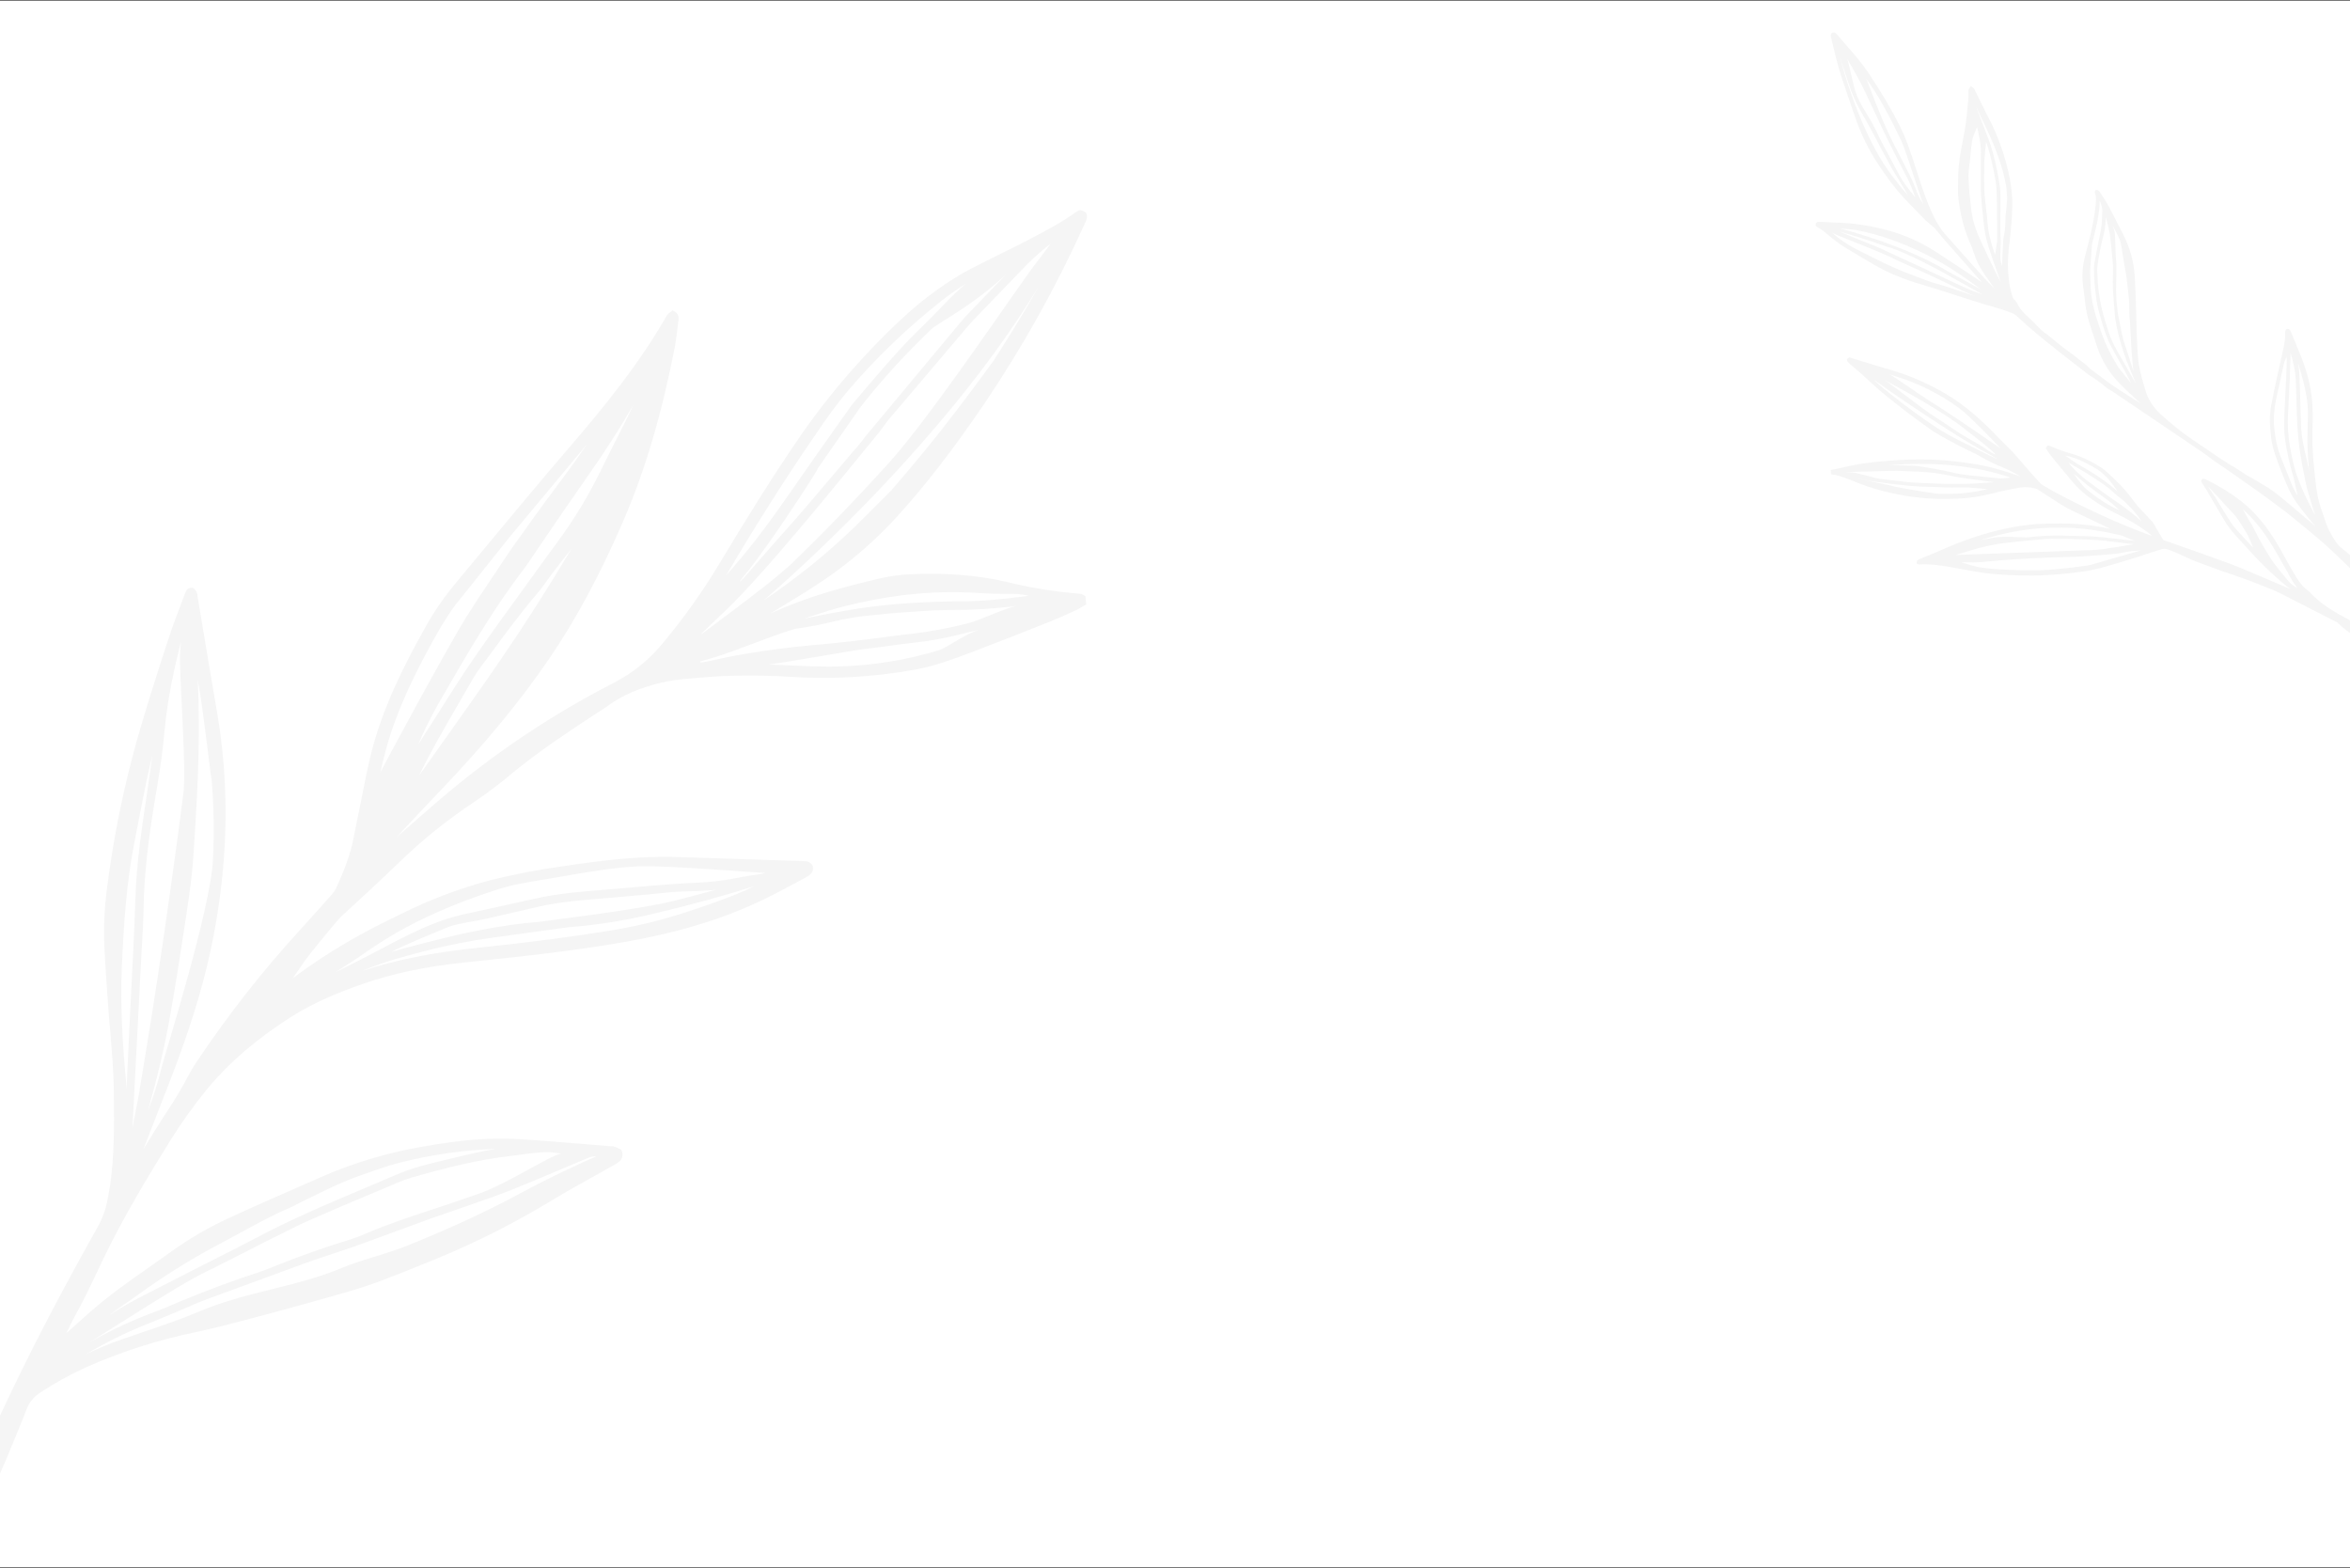 <svg width="1920" height="1281" viewBox="0 0 1920 1281" fill="none" xmlns="http://www.w3.org/2000/svg">
<rect x="0" y="0" width="1920" height="1281" fill="#333333" stroke="none"/>
<g clip-path="url(#clip0_196_2)">
<rect width="1920" height="1280" transform="translate(0 0.5)" fill="white"/>
<g clip-path="url(#clip1_196_2)">
<path d="M483.98 730.124L480.883 728.27C481.223 728.795 481.678 729.236 482.215 729.558C482.752 729.879 483.356 730.073 483.98 730.124Z" fill="white"/>
<path d="M491.601 734.685C491.026 733.901 490.294 733.247 489.451 732.765C488.607 732.283 487.672 731.983 486.706 731.885C487.964 733.357 489.694 734.347 491.601 734.685V734.685Z" fill="white"/>
<path d="M490.247 737.095C489.357 735 487.744 734.648 486.298 734.073C486.703 734.829 487.265 735.49 487.946 736.011C488.627 736.532 489.412 736.902 490.247 737.095V737.095Z" fill="white"/>
<path d="M169.705 784.653C170.725 785.265 171.763 785.858 172.802 786.507C172.461 785.983 172.005 785.543 171.468 785.221C170.932 784.9 170.329 784.706 169.705 784.653V784.653Z" fill="white"/>
<path d="M163.438 777.7C163.817 778.47 164.369 779.142 165.051 779.663C165.733 780.184 166.526 780.54 167.369 780.704C166.964 779.954 166.404 779.298 165.726 778.78C165.048 778.262 164.268 777.894 163.438 777.7V777.7Z" fill="white"/>
<path d="M162.084 780.111C162.661 780.892 163.394 781.544 164.237 782.026C165.079 782.508 166.013 782.809 166.979 782.911C165.721 781.439 163.991 780.449 162.084 780.111V780.111Z" fill="white"/>
<path d="M-57.161 1331.39C-38.266 1294.46 -22.468 1259.66 -8.951 1224.99C-6.206 1218 -3.11 1210.99 -0.124 1204.22C1.73 1199.96 3.584 1195.67 5.438 1191.35C8.628 1183.82 11.706 1176.24 14.802 1168.66L17.398 1162.28C18.715 1159.02 20.05 1155.75 21.236 1152.43C23.425 1146.23 27.655 1140.95 33.233 1137.45C44.827 1129.86 56.976 1123.16 69.576 1117.39C98.608 1104.43 128.969 1094.67 160.119 1088.3C177.308 1084.59 194.552 1080.03 211.222 1075.56L221.105 1072.91C241.353 1067.52 261.898 1061.79 283.834 1055.45C293.865 1052.54 303.711 1049.27 313.056 1045.71C325.202 1041.11 337.403 1036.16 349.214 1031.36L357.577 1027.97C390.636 1014.28 422.571 998.029 453.089 979.353C463.528 973.068 474.394 967.042 484.889 961.202C489.895 958.421 494.883 955.627 499.852 952.821L500.984 952.191C502.466 951.436 503.88 950.555 505.211 949.558C506.741 948.581 507.86 947.077 508.355 945.331C508.851 943.585 508.689 941.718 507.9 940.083L507.622 939.342L505.971 938.526C504.88 937.949 503.76 937.429 502.615 936.968C501.671 936.649 500.682 936.48 499.686 936.468H499.092L476.563 934.614C459.263 933.186 441.333 931.703 423.755 930.646C400.354 929.237 375.674 931.221 343.707 937.08C316.284 941.864 289.522 949.868 263.975 960.924L245.191 969.174C226.185 977.499 206.53 986.102 187.376 994.946C170.692 1002.59 154.788 1011.84 139.889 1022.55C133.993 1026.8 128.041 1030.97 122.107 1035.13C105.827 1046.53 89.009 1058.3 73.767 1071.73C70.689 1074.43 67.648 1077.16 64.607 1079.88C61.158 1082.98 57.728 1086.06 54.242 1089.15C56.801 1083.81 59.434 1078.31 62.345 1073.1C68.557 1061.97 74.082 1050.29 79.404 1039L83.947 1029.43C100.635 994.557 121.032 960.942 138.61 932.648C148.003 917.453 158.41 902.908 169.761 889.114C187.376 867.847 209.609 848.805 237.682 830.895C257.633 818.157 279.439 809.776 296.201 803.899C320.733 795.314 348.268 789.53 380.402 786.211C425.497 781.575 466.161 777.163 507.362 770.098C554.182 762.07 591.73 750.612 625.551 734.054C635.268 729.308 644.928 724.079 654.255 719.036L658.279 716.867C660.93 715.421 665.38 713.01 664.027 707.596L663.767 706.985C661.653 703.647 658.483 703.554 655.961 703.48L552.828 700.161C520.972 699.123 489.061 703.388 461.655 707.448C441.328 710.203 421.162 714.04 401.244 718.943C376.014 725.582 351.533 734.796 328.187 746.44L320.177 750.371C314.188 753.282 308.013 756.285 302.042 759.53C280.086 771.079 259.075 784.34 239.202 799.189C242.558 794.313 245.896 789.437 249.326 784.598L250.179 783.374C251.347 781.65 274.711 752.503 279.18 748.405C295.497 733.443 310.182 719.908 324.571 706.02C344.101 686.909 365.41 669.705 388.209 654.643C398.797 647.486 408.986 639.755 418.729 631.485C439.441 614.52 461.525 599.724 486.15 583.519L489.71 581.257C492.083 579.755 494.549 578.198 496.867 576.492C508.197 568.149 522.029 562.16 540.405 557.636C548.345 555.921 556.403 554.799 564.51 554.28C577.23 553.167 588.708 552.222 600.167 552.055C618.19 551.795 631.948 552.055 644.835 552.908C679.363 555.21 714.043 553.217 748.079 546.975C763.507 544.138 778.062 538.854 794.12 532.754C815.944 524.466 837.769 515.826 858.24 507.705C864.618 505.164 870.941 502.272 877.06 499.454L878.914 498.619C880.661 497.775 882.363 496.841 884.014 495.82C884.755 495.356 885.516 494.911 886.276 494.466L887.444 493.799L886.776 486.994L885.794 486.475C885.513 486.337 885.24 486.182 884.978 486.012C884.293 485.504 883.488 485.185 882.641 485.084C862.362 483.544 842.247 480.307 822.508 475.406C797.495 469.566 770.071 467.619 738.66 469.454C729.892 470.245 721.207 471.784 712.701 474.052C701.761 476.63 690.246 479.615 676.45 483.657C660.431 488.44 644.747 494.281 629.501 501.141L638.976 495.375C653.439 486.623 668.403 477.575 682.476 467.285C700.708 453.971 717.56 438.865 732.782 422.193C756.015 396.699 778.73 367.311 804.281 329.747C835.611 283.316 862.954 234.316 886.016 183.272L886.461 182.364C887.196 180.953 887.739 179.45 888.074 177.895C888.19 176.64 888.032 175.375 887.611 174.187C886.213 173.01 884.592 172.127 882.845 171.591C881.639 171.844 880.489 172.315 879.452 172.982C867.808 181.511 854.791 188.315 842.2 194.916L841.088 195.509C834.172 199.218 827.07 202.629 820.191 206.022C815.333 208.414 810.493 210.806 805.672 213.253L801.648 215.293C795.492 218.389 789.114 221.597 783.106 225.249C768.719 233.981 755.153 243.997 742.572 255.175C729.113 267.201 716.301 279.932 704.19 293.314C686.573 312.462 670.256 332.767 655.349 354.091C630.799 389.616 608.066 426.717 589.06 458.33C574.849 482.244 558.727 504.969 540.85 526.283C530.015 539.327 516.657 550.048 501.577 557.803C450.151 584.193 402.016 616.554 358.17 654.216C347.768 663.172 337.458 672.22 327.149 681.249L323.551 684.401C335.363 671.738 347.453 658.778 359.542 646.17C395.811 608.253 424.978 572.932 448.694 538.168C470.648 505.999 490.489 469.102 509.346 425.326C526.961 384.536 540.238 339.778 551.141 284.636C552.142 279.538 552.772 274.309 553.366 269.247C553.644 266.93 553.922 264.612 554.237 262.313C554.552 260.014 555.035 256.398 550.659 254.173L549.435 253.543L548.396 254.433C548.137 254.655 547.822 254.859 547.525 255.082C546.475 255.724 545.582 256.591 544.91 257.622C522.289 297.226 493.511 332.547 465.753 364.79C441.648 392.879 417.543 421.841 394.346 449.838C386.299 459.529 378.264 469.219 370.241 478.91C361.017 490.234 352.89 502.409 345.969 515.269C329.949 544.045 312.296 578.587 302.951 616.708C300.522 626.535 298.519 636.621 296.591 646.374C295.8 650.416 294.99 654.451 294.162 658.481L293.735 660.539C292.104 668.4 290.472 676.28 288.988 684.179C286.244 698.901 280.385 712.806 275.1 724.673C273.794 727.394 272.074 729.896 270.001 732.089C261.156 742.083 252.015 752.095 244.042 760.939C214.232 793.637 186.876 828.49 162.196 865.214C159.165 869.582 156.397 874.127 153.907 878.824C148.363 889.296 142.273 899.471 135.662 909.305L132.75 913.829C128.3 920.726 123.943 927.809 119.771 934.669L117.119 938.971L137.942 885.48C154.093 843.966 164.866 809.665 171.838 777.515C186.356 710.507 188.192 644.519 177.252 581.35C173.618 560.337 170.064 539.323 166.59 518.31C164.934 508.422 163.271 498.496 161.602 488.533L161.435 487.346C161.445 486.024 161.139 484.718 160.542 483.538C159.946 482.358 159.076 481.337 158.005 480.56L157.597 480.301H157.134C152.943 479.8 151.775 483.156 151.219 484.751L151.015 485.27C149.68 488.885 148.326 492.464 146.954 496.042C143.746 504.46 140.427 513.156 137.683 521.87L135.828 527.34C127.744 552.407 119.381 578.328 112.057 604.081C101.043 643.327 92.894 683.32 87.674 723.746C85.348 740.424 84.554 757.28 85.3 774.103C85.894 786.563 86.784 799.189 87.637 811.427L88.212 819.659C88.731 827.372 89.38 835.066 90.066 842.761C91.456 859.114 92.884 876.024 93.032 892.618V896.234C93.237 919.966 93.459 944.44 89.936 968.414C89.361 972.363 88.564 976.368 87.804 980.243L87.563 981.56C86.09 988.94 83.435 996.033 79.701 1002.57C51.887 1052.16 29.877 1094.09 10.463 1134.49C-6.874 1170.51 -20.503 1200.66 -32.425 1229.32C-44.96 1259.45 -58.162 1289.92 -70.938 1319.38L-75.759 1330.5L-62.167 1341.74L-57.161 1331.39ZM601.409 730.661C586.965 736.428 572.094 741.452 560.746 745.179C540.946 751.653 520.682 756.612 500.131 760.012C468.256 765.259 434.027 769.728 389.136 774.474C353.331 778.182 323.162 784.301 295.997 793.201C305.537 789.162 315.322 785.731 325.294 782.929C339.09 778.961 351.569 775.716 363.455 773.046H363.696L374.914 770.673C383.369 768.986 391.101 767.651 398.555 766.613C405.101 765.704 462.842 757.657 464.381 757.546C488.09 755.713 511.612 751.955 534.712 746.31C564.547 739.246 591.174 731.978 615.965 724.061C611.255 726.416 606.397 728.696 601.409 730.661ZM319.769 777.719C322.198 776.402 324.645 775.142 327.186 774.011C337.588 769.171 348.398 764.74 358.838 760.401L364.233 758.176C367.573 756.799 371.03 755.726 374.562 754.969C378.159 754.19 381.775 753.541 385.39 752.892C389.303 752.188 393.345 751.446 397.295 750.575C405.249 748.721 413.167 746.978 421.084 745.124C427.723 743.585 434.361 742.027 440.999 740.525C457.687 736.817 474.857 735.427 491.545 734.073L497.108 733.628C505.471 732.961 513.796 732.182 522.159 731.403L535.139 730.217C537.401 730.013 539.644 729.772 541.888 729.531C546.969 728.993 552.198 728.437 557.334 728.344C566.234 728.158 575.487 727.843 584.925 726.935C573.799 729.957 562.544 732.998 551.345 735.797C520.305 743.585 445.468 752.243 441.351 753.022C432.414 753.745 424.459 754.635 417.042 755.711C398.593 758.374 380.292 761.982 362.212 766.52C361.378 766.668 332.062 774.029 319.769 777.719ZM285.132 787.156L287.116 785.933C301.82 776.847 331.135 750.908 406.677 726.601C421.641 721.762 437.995 719.741 455.629 716.681L460.302 715.866C480.439 712.343 501.262 708.69 522.011 707.763C543.501 706.799 622.659 713.326 625.514 713.177C624.137 713.561 622.738 713.858 621.324 714.067C614.426 715.087 607.027 716.218 599.851 717.664C589.452 719.659 578.913 720.836 568.329 721.187C556.592 721.706 544.706 722.633 533.229 723.542C526.646 724.061 520.064 724.654 513.5 725.247C506.936 725.841 500.835 726.378 494.494 726.879L493.288 726.972C475.043 728.418 456.204 729.92 437.884 734.017C426.758 736.483 415.781 738.894 404.73 741.323L378.047 747.182C361.563 750.89 346.655 757.49 334.25 763.498C326.388 767.317 318.564 771.452 310.98 775.457C305.899 778.127 300.818 780.815 295.719 783.429C288.513 787.138 281.293 790.766 274.062 794.313C277.733 791.853 281.423 789.468 285.132 787.156ZM690.375 495.189C756.257 478.688 796.809 484.862 811.439 485.047C817.205 485.047 822.972 485.177 828.739 485.196C832.677 485.314 836.592 485.842 840.42 486.772C820.024 489.442 802.353 491.351 783.922 491.277C770.312 491.277 756.461 491.926 743.518 492.705C733.635 493.298 723.121 494.299 711.421 495.764C700.833 497.081 690.45 498.916 682.606 500.362C673.965 501.938 665.232 503.718 656.647 505.461L657.574 505.164L662.729 503.496C671.796 500.529 681.086 497.47 690.375 495.189ZM812.069 294.278C794.695 318.122 781.122 336.125 768.049 352.664C759.223 363.788 750.045 375.061 740.792 385.927L735.229 392.379L728.332 400.537L727.979 400.852C724.086 404.709 720.21 408.59 716.353 412.496C710.401 418.485 704.449 424.474 698.386 430.37C675.408 452.576 650.493 472.687 623.938 490.461C623.938 490.461 766.529 370.315 848.56 234.093C836.823 255.1 824.233 275.218 812.069 294.222V294.278ZM665.121 356.817L666.752 354.425C674.676 342.395 683.237 330.797 692.397 319.679C715.591 292.466 741.43 267.623 769.533 245.515C775.817 240.616 782.353 236.048 789.114 231.831C783.871 236.205 778.876 240.866 774.15 245.793C764.749 255.601 756.164 264.334 747.875 272.251C731.855 287.751 696.142 330.544 695.79 331.026L686.519 344.116C680.189 353.053 673.867 361.984 667.55 370.908C662.951 377.416 658.408 383.887 653.865 390.525C642.184 407.36 630.113 424.77 617.393 441.161C609.735 451.006 601.576 460.647 593.288 470.048C617.374 429.202 640.886 392.138 665.121 356.761V356.817ZM608.418 469.918C631.874 441.123 673.316 375.951 667.624 383.442C678.972 367.2 690.283 350.946 701.557 334.679C701.686 334.495 701.792 334.296 701.872 334.086C715.878 316.058 730.955 298.889 747.022 282.671C751.398 278.221 755.886 273.846 760.354 269.47C766.622 263.351 793.731 250.651 821.841 224.304C814.548 231.844 807.267 239.409 799.998 246.998L790.374 257.01C788.52 258.957 786.833 260.811 785.275 262.665C758.995 294.148 732.739 325.668 706.507 357.225C705.895 357.948 704.078 360.544 704.078 360.544C702.465 362.509 700.87 364.456 699.109 366.495C698.879 366.704 698.662 366.927 698.46 367.163C687.705 379.759 676.994 392.385 666.326 405.042C655.658 417.7 644.792 430.135 633.728 442.347C624.952 452.359 616.194 462.378 607.454 472.402C606.786 473.07 600.575 479.466 608.418 469.807V469.918ZM572.984 517.828C576.692 514.268 580.252 510.69 583.961 507.185L592.175 499.398C626.497 466.896 693.398 383.368 714.555 357.688L718.931 352.367C719.339 351.867 724.048 345.136 726.348 342.448C747.684 317.182 769.088 291.954 790.56 266.763C793.397 263.425 796.531 260.199 799.534 257.066L801.685 254.841C806.21 250.119 810.759 245.397 815.333 240.676C821.303 234.495 827.274 228.315 833.244 222.134C840.996 213.774 849.41 206.054 858.406 199.051C853.993 205.021 849.896 210.509 845.668 215.997C831.501 234.372 762.394 337.775 727.219 377.082C700.221 406.971 672.667 435.561 645.355 461.815C639.032 467.266 631.856 473.459 624.624 479.114C610.532 490.091 595.976 500.993 581.884 511.524L573.707 517.661L572.539 518.18L572.984 517.828ZM571.649 540.504L576.822 539.039C578.398 538.594 579.993 538.168 581.569 537.704C601.594 531.882 641.943 514.732 652.03 513.36C661.471 512.069 670.835 510.274 680.084 507.983C691.342 505.199 702.809 503.339 714.369 502.42C717.484 502.161 720.618 501.846 723.64 501.53C728.35 501.067 733.245 500.603 738.048 500.288L745.799 499.769C755.682 499.083 765.899 498.378 775.93 498.36C794.24 498.431 812.536 497.322 830.704 495.041C837.787 494.021 841.552 493.465 838.752 493.891C835.952 494.318 833.411 494.689 830.704 495.041C822.675 496.209 799.683 507.056 791.765 508.984C775.926 513.105 759.816 516.104 743.555 517.958C736.806 518.625 730 519.552 723.399 520.442C718.986 521.036 714.573 521.629 710.16 522.167L705.729 522.686C695.03 523.965 683.978 525.3 673.094 526.264C647.202 528.335 621.436 531.758 595.902 536.518C592.917 537.111 589.931 537.797 586.965 538.464C582.292 539.521 577.489 540.615 572.687 541.338C572.411 540.954 572.057 540.631 571.649 540.393V540.504ZM664.806 544.435C658.242 544.231 651.696 543.934 645.132 543.619C639.365 543.359 633.524 543.081 627.665 542.877C638.79 541.82 695.475 531.548 704.857 530.417L711.143 529.657C716.242 529.064 721.323 528.359 726.403 527.655C732.559 526.802 738.919 525.931 745.168 525.244C758.393 523.883 771.501 521.553 784.385 518.273C789.59 516.938 794.8 515.702 800.017 514.565C788.502 517.791 774.057 529.008 767.363 531.122C734.16 541.243 699.49 545.705 664.806 544.323V544.435ZM514.723 336.774C511.145 344.005 507.492 351.218 503.858 358.412C499.463 367.07 494.939 376.026 490.618 384.888C480.816 404.938 469.236 424.068 456.018 442.051C448.601 452.125 441.271 462.211 434.027 472.31L421.659 489.405C404.823 512.562 387.43 536.517 371.725 561.103L358.745 581.498C352.997 590.534 347.242 599.557 341.482 608.568C346.24 597.503 351.569 586.691 357.447 576.177L361.508 569.15C381.904 533.736 403.191 497.118 428.594 464.096C429.688 462.687 430.689 461.185 431.691 459.683L432.933 457.829C437.482 451.191 442.013 444.541 446.525 437.879C456.537 423.046 466.921 407.916 477.342 393.102C493.622 370 506.583 349.864 517.579 330.489C516.633 332.602 515.706 334.66 514.723 336.663V336.774ZM315.374 612.147C324.645 578.291 340.777 546.808 355.444 520.498C360.657 510.999 366.466 501.84 372.837 493.076C372.058 494.522 413.056 442.737 416.838 438.175C437.68 413.071 458.577 388.003 479.53 362.973C476.044 368.053 472.521 373.152 468.961 378.139C464.362 384.592 459.523 391.118 454.832 397.292C451.383 401.866 447.959 406.476 444.559 411.124C441.444 415.37 438.422 419.671 435.288 423.954C432.154 428.237 429.021 432.854 425.813 437.23C418.655 447.001 411.665 457.217 405.082 467.507L404.878 467.767C396.349 480.264 388.672 491.871 381.441 503.385C365.995 527.896 311.258 629.464 310.757 631.003C312.222 624.699 313.705 618.339 315.374 612.147ZM373.523 576.77C377.844 569.354 382.164 561.937 386.392 554.521C388.476 550.94 390.779 547.49 393.289 544.194L400.706 534.237C412.926 517.55 425.553 500.474 439.2 484.547C442.056 481.191 444.652 477.575 447.136 474.052C448.805 471.735 450.456 469.399 452.199 467.137C457.143 460.771 462.088 454.436 467.032 448.132C447.73 480.449 428.891 509.985 409.662 538.075C392.974 562.401 375.637 586.838 358.838 610.478C353.337 618.216 347.848 625.947 342.372 633.673C351.754 614.242 362.824 595.311 373.523 576.77ZM162.01 557.821C166.46 582.184 172.691 639.81 172.839 636.102C174.736 658.182 175.114 680.366 173.97 702.498C172.116 743.158 133.826 864.306 132.25 871.222C129.337 883.395 125.582 895.352 121.013 907.006C128.912 878.916 134.679 854.238 138.832 830.802C142.671 809.276 146.49 785.58 150.903 756.211L151.868 749.759C154.241 734.11 156.689 717.961 157.801 701.923C160.212 667.14 162.455 630.669 162.455 593.439C162.455 580.886 162.196 568.223 161.602 555.522C161.732 556.227 161.88 557.024 162.01 557.821ZM103.027 884.553C100.468 856.5 98.058 823.367 99.559 789.363C101.265 750.927 103.713 718.702 110.129 686.459C111.291 680.563 112.44 674.667 113.578 668.771C115.543 658.703 117.546 648.376 119.696 638.104C121.161 631.133 122.774 624.106 124.425 617.171C123.053 627.629 121.606 638.216 120.03 648.691C115.84 676.503 111.501 705.167 110.629 734.296C110.221 748.034 109.554 761.996 108.905 775.494V776.069C108.497 784.672 108.033 793.275 107.588 801.878C107.156 809.937 106.748 817.972 106.365 825.981C105.919 834.992 105.499 844.003 105.104 853.014C104.547 865.153 103.973 877.303 103.379 889.466C103.286 887.89 103.175 886.259 103.027 884.553ZM115.766 775.383C115.932 772.064 116.136 768.745 116.359 765.426C116.748 759.141 117.156 752.651 117.212 746.218C117.453 711.397 122.533 676.966 128.003 644.964C131.193 626.201 133.158 611.776 134.326 598.204C136.644 571.838 142.281 546.289 147.807 524.336L147.158 533.032C146.045 548.106 152.313 622.252 149.976 647.004L148.771 656.386C147.399 666.917 146.045 677.467 144.617 687.906L143.264 697.677C142.04 706.076 140.779 715.18 139.426 725.489C132.621 774.215 126.057 817.601 119.418 857.928C119.205 858.659 119.075 859.411 119.029 860.171L116.396 876.302C115.617 881.048 114.838 885.795 114.004 890.504C113.985 890.751 113.985 890.999 114.004 891.246L112.891 897.198C111.334 905.374 109.795 913.533 108.2 921.709C108.126 921.635 114.672 798.133 115.766 775.438V775.383ZM101.747 1065.51C105.289 1063.09 108.849 1060.66 112.317 1058.1C131.593 1044.09 151.746 1031.33 172.654 1019.9C176.214 1018.05 179.792 1016.05 183.39 1014.14C186.171 1012.65 188.946 1011.16 191.715 1009.67L199.132 1005.66C211.073 999.137 223.423 992.388 236.217 986.992C238.386 986.065 240.463 984.971 242.466 983.915C243.745 983.247 245.024 982.561 246.322 981.931C249.438 980.447 252.534 978.908 255.594 977.388C263.307 973.68 271.262 969.675 279.254 966.263C287.69 962.555 296.554 959.533 305.213 956.529L309.329 955.083C315.133 953.044 320.844 951.375 326.296 949.966C351.996 943.391 378.33 939.599 404.841 938.656C393.215 940.603 381.663 943.328 369.963 946.183L363.232 947.796C350.345 950.874 337.032 954.045 324.516 959.422C316.172 963.019 307.828 966.542 299.446 970.064C269.259 982.765 238.053 996.022 208.589 1011.67C199.317 1016.68 189.601 1021.52 180.293 1026.21C175.546 1028.6 170.805 1031 166.071 1033.4C154.76 1039.16 143.455 1044.95 132.157 1050.76L118.232 1057.88C108.283 1062.89 98.604 1068.43 89.231 1074.45C93.181 1071.39 97.52 1068.41 101.747 1065.51ZM79.2 1092.9C96.444 1082.11 147.899 1049.18 162.4 1041.99L174.044 1036.18C181.461 1032.47 188.878 1028.73 196.295 1024.95C203.564 1021.24 210.814 1017.53 218.101 1013.82L225.611 1010.11C234.882 1005.4 244.579 1000.53 254.277 996.244C271.447 988.68 289.044 981.282 306.066 974.143L323.31 966.875C327.246 965.116 331.283 963.593 335.4 962.314C361.804 954.749 390.193 947.314 419.026 944.181C422.735 943.773 443.28 940.306 451.642 941.567C453.904 941.9 456.167 942.16 458.559 942.42C448.323 944.459 413.389 967.914 389.599 975.794C385.761 977.073 381.96 978.408 378.159 979.724C374.358 981.041 370.241 982.487 366.273 983.822L356.075 987.178C337.532 993.259 318.304 999.563 299.947 1007.37C295.456 1009.36 290.864 1011.12 286.189 1012.63C265.124 1019.05 243.968 1026.52 223.311 1034.88L222.755 1035.13C218.88 1036.68 214.875 1038.31 210.869 1039.59C191.641 1045.77 171.189 1053.37 148.363 1062.79L141.539 1065.66C136.57 1067.78 131.434 1069.96 126.298 1071.84C107.963 1078.61 90.225 1086.91 73.266 1096.63L79.2 1092.9ZM72.005 1105.38C86.508 1096.81 101.617 1089.31 117.212 1082.94C127.262 1078.92 137.423 1074.65 147.232 1070.52L161.454 1064.4C163.494 1063.57 165.552 1062.75 167.629 1061.97L172.616 1060.12C197.636 1050.93 222.65 1041.77 247.657 1032.62C252.794 1030.77 257.967 1028.91 263.14 1027.21L273.394 1023.8C279.569 1021.76 285.966 1019.64 292.215 1017.38C302.914 1013.54 313.576 1009.61 324.219 1005.68L351.198 995.799C356.334 993.945 361.489 992.184 366.663 990.422C370.686 989.05 374.71 987.678 378.734 986.251C382.164 985.027 385.613 983.84 389.062 982.635C398.648 979.298 408.568 975.849 418.173 972.011C432.061 966.449 445.987 960.516 459.578 954.786L477.564 947.185L478.102 946.962C479.493 946.387 480.865 945.794 482.293 945.33C483.875 944.808 485.553 944.643 487.207 944.848V944.848C483.498 946.387 480.235 947.722 477.027 949.224L473.671 950.782C463.658 955.472 453.274 960.293 443.261 965.392C436.92 968.6 430.541 972.011 424.385 975.293C417.376 979.001 410.126 982.913 402.913 986.418C381.978 996.856 359.023 1007.09 332.693 1017.7C328.057 1019.55 323.255 1021.18 318.749 1022.68C314.243 1024.19 310.127 1025.45 305.769 1026.8C296.869 1029.54 287.672 1032.36 278.901 1036.07C261.509 1043.25 243.782 1047.88 225.648 1052.39L223.664 1052.89C203.267 1057.95 182.184 1063.18 162.474 1071.58C147.64 1077.92 131.972 1083.18 116.897 1088.26C111.019 1090.27 105.141 1092.25 99.281 1094.31C88.879 1097.93 78.716 1102.21 68.853 1107.12L72.005 1105.38Z" fill="#F5F5F5"/>
</g>
<path d="M1496.76 26.895L1496.61 27.003C1495.33 28.098 1495.7 29.458 1495.93 30.357L1496 30.612C1496.61 33.059 1497.19 35.512 1497.78 37.977C1499.17 43.737 1500.59 49.693 1502.28 55.488C1504.09 61.717 1506.21 67.964 1508.28 73.987C1509.07 76.305 1509.86 78.639 1510.63 80.96C1511.44 83.354 1512.26 85.745 1513.08 88.137C1513.78 90.157 1514.46 92.166 1515.15 94.189C1520.04 108.731 1526.55 122.177 1534.48 134.138C1540.52 143.223 1548.73 154.974 1558.83 165.184C1560.95 167.325 1563.04 169.521 1565.12 171.702C1567.56 174.255 1570.08 176.872 1572.62 179.405C1574.02 180.805 1575.57 182.066 1577.05 183.293C1577.87 183.969 1578.69 184.646 1579.49 185.343C1580.34 186.093 1581.04 186.792 1581.63 187.497C1582.59 188.65 1583.53 189.806 1584.48 190.963C1585.9 192.704 1587.38 194.513 1588.88 196.238C1598.04 206.676 1607.25 217.072 1616.46 227.468C1617.38 228.518 1618.33 229.532 1619.3 230.542C1619.35 230.594 1619.4 230.649 1619.45 230.701C1615.67 228.185 1611.87 225.672 1608.08 223.157C1599.95 217.745 1591.54 212.151 1583.23 206.726C1570.18 198.198 1556.49 191.979 1542.56 188.243C1529.28 184.697 1517.02 182.672 1505.09 182.061C1500.66 181.84 1496.23 181.648 1491.79 181.475L1487.04 181.284L1486.67 181.26C1485.86 181.196 1484.74 181.111 1483.85 182.131L1483.74 182.293C1483.31 183.068 1483.37 183.717 1483.49 184.134C1483.67 184.729 1484.11 185.226 1484.74 185.532C1488.18 187.278 1491.17 189.821 1494.05 192.274C1495.78 193.752 1497.58 195.279 1499.48 196.646L1500.54 197.418C1502.69 198.972 1504.9 200.563 1507.22 201.976C1513.8 205.969 1522.48 211.228 1531.24 216.315C1542.52 222.871 1555.31 228.177 1570.37 232.561C1579.57 235.237 1588.83 238.247 1597.78 241.142C1605.71 243.713 1613.9 246.377 1622.04 248.799C1623.89 249.357 1625.75 249.881 1627.61 250.406C1630.04 251.089 1632.47 251.788 1634.88 252.538C1636.44 253.027 1638.01 253.591 1639.51 254.152C1640.7 254.586 1641.88 255.02 1643.09 255.433C1644.83 256.014 1646.36 256.963 1647.9 258.415C1658.6 268.508 1670.27 277.788 1681.56 286.781L1683.64 288.443C1684.16 288.862 1707.22 306.769 1707.22 306.769L1707.4 306.877C1708.53 307.383 1709.65 308.05 1710.71 308.822C1711.61 309.484 1712.5 310.131 1713.4 310.777C1715.97 312.644 1718.65 314.554 1721.06 316.704C1722.01 317.545 1723.12 318.166 1724.19 318.747C1724.82 319.098 1725.47 319.461 1726.07 319.866C1750.38 336.274 1774.68 352.685 1798.96 369.129C1800.97 370.491 1802.96 371.983 1804.87 373.441C1805.77 374.118 1806.66 374.798 1807.59 375.47L1815.4 380.973C1816.03 381.278 1816.58 381.598 1817.09 381.956C1820.85 384.618 1824.63 387.261 1828.4 389.888C1833.85 393.691 1839.48 397.631 1844.97 401.551C1852.35 406.854 1860.07 412.566 1867.89 418.524C1870.76 420.711 1873.59 423.064 1876.32 425.341C1877.95 426.682 1879.56 428.04 1881.2 429.363C1889.24 435.862 1898.53 443.474 1907.16 451.762C1918.34 462.49 1929.31 473.146 1939.74 483.419C1950.81 494.324 1962.49 506.716 1975.44 521.336C1984.87 531.989 1993.92 543.296 2002.68 554.218L2002.91 554.49C2008.65 561.648 2016.01 571.235 2021.94 581.801C2024.71 586.73 2028.2 591.206 2030.9 594.543C2034.42 598.887 2037.74 603.787 2040.78 609.105C2041.42 610.225 2042.07 611.358 2042.71 612.478C2043.4 613.684 2044.1 614.871 2044.78 616.077C2042.61 613.614 2040.46 611.148 2038.33 608.661C2027.66 596.201 2017.76 585.59 2008.08 576.26C1992.26 561.01 1975.93 546.913 1959.52 534.324C1945.25 523.371 1933.93 515.533 1922.83 508.881C1922.24 508.522 1921.67 508.111 1921.09 507.673C1920.43 507.186 1919.73 506.674 1918.99 506.25C1917.56 505.438 1916.11 504.663 1914.65 503.887C1912.88 502.936 1911.06 501.964 1909.3 500.931C1902.69 497.022 1894.2 491.538 1887.23 483.905C1886.54 483.157 1885.74 482.523 1884.98 481.914C1884.67 481.675 1884.37 481.433 1884.07 481.176C1883.79 480.932 1883.48 480.723 1883.18 480.496C1882.65 480.095 1882.14 479.736 1881.79 479.3L1880.95 478.266C1879.38 476.317 1877.75 474.316 1876.47 472.187C1873.2 466.773 1869.94 461.089 1866.78 455.306C1862.14 446.757 1856.39 436.768 1849 427.472C1843.33 420.347 1837.44 414.427 1831.02 409.395C1823.13 403.198 1813.97 397.544 1802.11 391.571C1801.83 391.435 1801.52 391.275 1801.16 391.187C1799.8 390.849 1798.82 391.477 1798.45 392.916L1798.35 393.282L1798.8 394.046C1799.01 394.414 1799.24 394.825 1799.51 395.23C1799.89 395.818 1800.27 396.391 1800.64 396.964C1801.33 397.997 1802 399.032 1802.63 400.092C1805.05 404.22 1807.48 408.364 1809.9 412.511C1812.12 416.332 1814.36 420.15 1816.6 423.953C1819.38 428.675 1822.73 433.208 1826.57 437.427L1839.12 451.211C1845.37 458.083 1852.21 464.875 1859.43 471.389C1863.65 475.19 1867.36 478.46 1871.38 481.277C1867.85 479.782 1864.33 478.286 1860.8 476.775C1852.37 473.197 1843.96 469.6 1835.52 466.04L1835.25 465.92C1830.94 464.087 1826.45 462.208 1821.97 460.58L1813.37 457.476C1800.21 452.713 1786.6 447.783 1773.13 443.19C1771.24 442.545 1769.37 441.896 1767.5 441.247C1766.43 439.548 1765.18 437.413 1764.07 435.501C1762.65 433.069 1761.95 431.881 1761.49 431.323L1761.35 431.037C1761.12 430.593 1760.89 430.148 1760.73 429.693L1758.49 426.235C1758.22 425.942 1757.94 425.634 1757.66 425.34L1754.75 422.232L1754.76 422.247C1750.29 417.471 1746.78 413.77 1746.78 413.77L1745.84 412.581C1745.04 411.571 1744.12 410.409 1743.23 409.226C1740.04 404.961 1736.16 399.978 1731.64 395.432C1728.47 392.234 1725.77 389.636 1723.08 387.193C1721.06 385.346 1718.97 383.435 1716.62 381.934C1708.24 376.602 1700.36 372.919 1692.55 370.685C1685.17 368.575 1679.62 366.554 1674.57 364.155C1674.24 363.998 1673.91 364.013 1673.65 364.017C1673.57 364.016 1673.48 364.034 1673.36 364.024L1672.86 364.01L1671.44 366.059L1671.74 366.567C1671.88 366.808 1672.02 367.048 1672.16 367.274C1672.47 367.798 1672.78 368.352 1673.16 368.861L1673.54 369.385C1674.8 371.095 1676.08 372.863 1677.45 374.535C1681.85 379.922 1686.53 385.633 1691.27 391.253C1694.77 395.397 1697.96 399.095 1701.79 402.248C1710.18 409.168 1719.45 415.053 1729.36 419.731C1733.01 421.47 1736.84 423.49 1741.76 426.324C1744.87 428.119 1747.88 430.138 1751.21 432.395C1753.29 433.806 1755.45 435.263 1757.29 436.987C1757.62 437.287 1757.93 437.59 1758.23 437.877C1743.37 432.433 1729.72 426.818 1716.66 420.762C1704.11 414.953 1690.7 408.585 1677.59 401.375C1674.98 399.938 1672.38 398.393 1669.86 396.893L1668.56 396.119C1668.06 395.821 1667.58 395.441 1667.18 395.014L1666.98 394.785C1665.09 392.772 1663.15 390.69 1661.3 388.59C1658.34 385.224 1655.42 381.851 1652.47 378.467C1650.19 375.836 1647.91 373.206 1645.62 370.593C1645.01 369.906 1644.37 369.243 1643.72 368.581C1643.43 368.275 1643.12 367.973 1642.82 367.652L1635.78 360.616L1635.7 360.6C1635.45 360.38 1634.94 359.833 1634.58 359.461C1634.25 359.116 1633.93 358.768 1633.66 358.49L1631.54 356.363L1630.82 355.588C1630.28 354.999 1629.75 354.409 1629.18 353.841C1613.76 338.091 1599.63 326.985 1584.71 318.893C1571.05 311.487 1557.83 305.981 1544.29 302.076C1537 299.964 1529.61 297.697 1522.47 295.493C1519.16 294.475 1515.87 293.454 1512.56 292.451C1512.31 292.373 1512.06 292.31 1511.78 292.223L1510.88 291.985L1509 293.321L1509.08 293.888C1509.1 293.994 1509.1 294.104 1509.11 294.213C1509.12 294.54 1509.15 294.992 1509.47 295.355L1509.73 295.651C1510.43 296.429 1511.17 297.232 1512.01 297.921C1518.36 303.076 1524.27 308.518 1530.28 314.085C1537.62 320.906 1545.66 327.123 1553.42 333.156L1557.39 336.249C1561.83 339.71 1566.48 343.051 1570.97 346.297C1572.32 347.265 1573.67 348.234 1575.02 349.218C1579.31 352.328 1584.11 355.31 1589.71 358.344L1591.34 359.227C1598.12 362.901 1605.12 366.704 1612.31 369.92C1614.21 370.769 1616.08 371.842 1617.88 372.881L1618.64 373.318C1624.31 376.558 1629.55 379.126 1634.7 381.177C1640.04 383.315 1645.37 385.992 1650.88 389.295L1650.05 389.012C1641.27 386.037 1632.19 382.977 1622.93 380.943C1613.21 378.809 1603.18 377.598 1593.79 376.597C1578.47 374.967 1561.87 374.92 1543.03 376.449C1534.14 377.175 1523.82 378.114 1513.77 380.115C1511.33 380.598 1508.87 381.163 1506.49 381.713C1505.12 382.022 1503.75 382.332 1502.39 382.639C1501.05 382.928 1499.7 383.202 1498.32 383.481L1495.76 384.002C1495.76 384.002 1495.83 386.993 1495.89 387.061C1496.12 387.284 1496.4 387.562 1496.84 387.65C1497.38 387.751 1497.93 387.82 1498.47 387.888C1499.38 387.998 1500.21 388.105 1501.02 388.345L1502.25 388.737C1505.3 389.68 1508.43 390.655 1511.37 391.9C1529.36 399.609 1548.73 404.568 1568.92 406.65C1575.69 407.352 1582.67 407.667 1590.23 407.62C1596.65 407.586 1602.28 407.326 1607.45 406.824C1615.67 406.037 1623.76 404.08 1631.56 402.194L1633.82 401.652C1639.16 400.363 1644.73 399.264 1650.86 398.263C1654.56 397.666 1658.55 397.972 1663.46 399.234C1664.07 399.4 1664.71 399.781 1665.25 400.133C1667.42 401.527 1669.6 402.936 1671.75 404.347C1675.94 407.085 1680.29 409.902 1684.6 412.601C1687.56 414.456 1690.71 416.024 1693.66 417.457C1700.47 420.731 1707.29 423.987 1714.1 427.228C1717.48 428.832 1720.84 430.438 1724.21 432.041C1716.56 430.503 1707.94 428.944 1699.26 428.293C1693.14 427.842 1688.47 427.637 1684.07 427.628C1676.82 427.616 1670.43 427.77 1664.52 428.13C1655.09 428.694 1646.08 430.355 1638.5 431.932C1621.73 435.393 1604.35 441.236 1583.81 450.343C1580.11 451.979 1576.28 453.529 1572.59 455.023C1571.23 455.581 1569.86 456.127 1568.5 456.686L1568.27 456.778C1567.31 457.166 1565.86 457.742 1565.95 459.834L1565.96 460.428L1566.53 460.65C1566.63 460.694 1566.73 460.752 1566.84 460.795C1567.21 460.992 1567.64 461.223 1568.19 461.182C1576.28 460.592 1584.32 461.758 1592.56 463.123C1596.39 463.758 1600.28 464.478 1604.04 465.173C1609.29 466.149 1614.72 467.155 1620.1 467.935C1626.92 468.925 1633.78 469.391 1640.16 469.726C1648.12 470.152 1655.19 470.31 1661.76 470.216C1668.82 470.108 1675.97 469.604 1683.03 469.087C1686.01 468.878 1689.01 468.509 1691.91 468.157C1693.4 467.982 1694.88 467.794 1696.37 467.633C1705.19 466.685 1714.06 464.862 1722.74 462.225C1726.47 461.102 1730.19 459.981 1733.92 458.873C1737.91 457.685 1741.89 456.5 1745.87 455.281C1746.97 454.945 1748.04 454.551 1749.12 454.172C1749.95 453.87 1750.79 453.568 1751.65 453.278C1756.06 451.851 1760.48 450.439 1764.92 449.04L1766.06 448.68C1767.71 448.16 1769.36 448.252 1771.43 448.988C1777.05 450.979 1782.52 453.503 1787.11 455.708C1791.17 457.653 1795.45 459.225 1799.59 460.743L1802.53 461.816C1810.54 464.752 1818.79 467.795 1827.03 470.545C1835.7 473.447 1844.35 476.872 1852.71 480.196L1856.38 481.647C1858.69 482.557 1860.97 483.709 1863.19 484.827C1864.2 485.342 1865.21 485.841 1866.21 486.325L1909.67 508.569C1914.05 512.969 1918.78 516.404 1923.25 519.465C1923.63 519.723 1923.98 520.002 1924.29 520.289C1929.75 525.33 1936.22 529.644 1945.26 534.3C1946.1 534.737 1946.92 535.162 1947.62 535.704C1950 537.499 1952.48 539.226 1954.89 540.873C1958.68 543.483 1962.59 546.193 1966.14 549.259C1967.36 550.314 1968.76 551.304 1970.33 552.199C1973.37 553.93 1976.2 555.92 1978.75 558.123C1979.22 558.52 1979.7 558.915 1980.21 559.259C1988.25 564.797 1995.3 571.44 2002.99 578.933C2016.97 592.522 2028.09 604.392 2037.96 616.266C2042.07 621.205 2045.63 625.761 2048.85 630.227C2053.84 637.152 2058.79 644.289 2063.57 651.206L2066.39 655.259C2070.17 660.702 2073.6 666.793 2076.61 673.36C2079.42 679.506 2081.78 685.771 2083.92 691.621L2084.19 692.356L2093.66 690.544L2092.04 687.204C2088.96 680.794 2085.77 674.154 2082.06 667.912C2080.6 665.47 2079.38 662.951 2078.46 661.019C2074.45 652.538 2069.69 644.309 2065.1 636.363C2063.6 633.772 2062.11 631.163 2060.62 628.555C2055.89 620.195 2051.25 612.731 2046.45 605.722C2044.4 602.718 2042.38 599.629 2040.42 596.622C2037.41 592.022 2034.31 587.251 2030.99 582.728C2021.41 569.635 2011.01 555.675 1999.9 542.26C1999.39 541.635 1998.89 541.007 1998.4 540.378C1997.69 539.476 1996.97 538.576 1996.22 537.712C1993.71 534.81 1992.31 531.65 1991.91 528.014C1991.66 525.719 1991.39 523.411 1991.12 521.118C1990.6 516.641 1990.06 512.025 1989.68 507.474C1988.54 493.961 1989.78 479.409 1993.47 462.957C1996.41 449.811 1999.37 435.828 2002.48 420.195C2004.03 412.427 2004.25 404.127 2003.14 394.083C2002.69 389.922 2002.09 385.727 2001.51 381.671C2001.29 380.124 2001.07 378.577 2000.85 377.03C1999.85 369.735 1998.03 362.517 1996.27 355.525L1995.72 353.318C1994.51 348.469 1993.12 343.592 1991.79 338.875L1991.1 336.442C1990.71 335.024 1990.17 333.602 1989.51 332.218C1988.69 330.472 1987.52 329.562 1985.95 329.422L1985.83 329.415L1985.7 329.438C1983.72 329.819 1983.14 331.471 1982.68 332.77C1981.61 335.743 1980.73 338.381 1979.97 340.807C1974.47 358.565 1968.39 376.764 1961.92 394.911C1959 403.098 1955.98 411.572 1954.48 420.48C1953.14 428.507 1951.88 437.053 1952.61 445.612C1953.87 460.627 1957.73 475.036 1964.06 488.453C1968.15 497.14 1973.16 505.523 1977.54 512.707C1978.53 514.311 1979.5 515.919 1980.45 517.515C1974.89 510.509 1968.6 504.131 1962.48 497.926L1960.74 496.167C1959.2 494.606 1957.66 493.06 1956.11 491.517C1951.42 486.845 1946.58 482.03 1942.24 476.868C1936.75 470.323 1930.12 462.721 1922.75 455.873C1919.75 453.097 1917.04 450.799 1914.44 448.859C1911.91 446.969 1909.84 444.786 1908.09 442.147C1903.87 435.783 1901.09 430.148 1899.38 424.42C1898.76 422.336 1898.02 420.261 1897.3 418.258C1896.52 416.064 1895.71 413.782 1895.07 411.513C1894.13 408.233 1893.38 404.649 1892.75 400.538C1892.2 396.931 1891.8 393.231 1891.42 389.64L1891.06 386.405C1889.49 372.078 1888.95 360.384 1889.39 349.62C1889.6 344.483 1889.6 339.165 1889.43 333.834C1889 320.469 1886.13 307.114 1880.67 292.995C1878.68 287.855 1876.53 282.683 1874.44 277.688C1873.53 275.502 1872.61 273.334 1871.72 271.145L1871.63 270.911C1871.3 270.078 1870.75 268.673 1868.86 268.673L1868.61 268.674L1868.4 268.793C1866.92 269.626 1866.97 271.127 1867.02 272.109L1867.03 272.406C1867.11 275.867 1866.71 279.56 1865.8 283.746C1865 287.438 1864.17 291.119 1863.34 294.803C1862.45 298.795 1861.55 302.774 1860.69 306.776L1860.14 309.335C1858.59 316.521 1856.98 323.955 1855.59 331.315C1853.91 340.067 1854.56 348.892 1855.51 357.126C1856.53 365.961 1859.69 374.21 1862.75 382.198L1863.26 383.547C1865.21 388.633 1867.37 393.835 1869.86 399.461C1872.35 405.071 1875.87 410.076 1878.98 414.231C1883.27 419.969 1887.82 425.406 1892.02 430.249C1891.58 429.876 1891.13 429.505 1890.7 429.117L1889.03 427.691C1883.6 423.068 1878.16 418.445 1872.71 413.843L1871.95 413.2C1868.33 410.15 1864.58 406.983 1860.8 403.979C1857.79 401.597 1855.28 399.813 1852.89 398.351C1846.94 394.708 1840.82 391.161 1834.6 387.586L1824.63 381.11C1824.42 381.008 1824.22 380.922 1824.01 380.835C1823.55 380.625 1823.1 380.428 1822.72 380.185L1822.08 379.774C1819.32 378.021 1816.46 376.194 1813.71 374.345L1811.78 373.047C1804.34 368.038 1796.65 362.856 1789.14 357.671C1781.19 352.178 1773.9 346.007 1767.83 340.688C1764.89 338.106 1761.81 335.251 1759.33 331.855C1756.43 327.88 1754.42 324.003 1753.22 320.033C1751.08 312.986 1748.66 305.018 1747.35 297.042C1747.09 295.395 1746.89 293.624 1746.74 291.638C1745.77 278.029 1745.44 264.455 1745.26 254.155C1745.13 246.615 1744.76 238.977 1744.42 231.572L1744.19 226.771C1743.63 214.468 1740.3 202.348 1734.3 190.724C1733 188.22 1731.72 185.697 1730.44 183.19C1727.75 177.917 1724.97 172.47 1722.12 167.181C1720.72 164.57 1719.05 162.09 1717.44 159.676C1716.85 158.799 1716.27 157.919 1715.7 157.038C1715.2 156.267 1714.27 154.842 1712.37 155.362L1711.86 155.507L1711.73 156.021C1711.7 156.12 1711.67 156.205 1711.64 156.289C1711.52 156.595 1711.37 157.017 1711.53 157.488C1712.94 161.278 1712.49 165.092 1712 169.118L1711.82 170.583C1710.38 183.239 1707.23 195.481 1703.85 207.973C1701.57 216.383 1700.89 224.74 1701.83 232.85C1702.55 239.082 1703.28 244.857 1704.04 250.484C1704.99 257.397 1707.02 263.991 1708.9 269.53C1710.16 273.237 1711.48 277.199 1712.67 281.124C1716 292.001 1721.4 301.711 1728.74 309.98C1734.29 316.247 1740.5 321.885 1746.5 327.343C1747.26 328.031 1748.01 328.722 1748.75 329.428C1747.21 328.512 1745.65 327.569 1744.13 326.617C1739.93 323.977 1735.7 321.215 1731.6 318.554L1727.51 315.893C1726.48 315.224 1725.56 314.584 1724.68 313.934C1720.52 310.845 1716.37 307.739 1712.21 304.65L1708.1 301.583L1707.79 301.375C1707.61 301.252 1707.43 301.129 1707.33 301.007C1705.19 298.538 1702.6 296.626 1700.09 294.763C1699.03 293.976 1697.96 293.188 1696.94 292.362C1694.5 290.39 1691.94 288.506 1689.47 286.682C1688.39 285.883 1687.31 285.098 1686.24 284.295C1686.12 284.21 1685.99 284.124 1685.86 284.038C1685.75 283.964 1685.65 283.906 1685.55 283.814C1681.72 280.695 1677.88 277.591 1674.04 274.456C1673.89 274.328 1673.76 274.196 1673.61 274.068C1673.32 273.793 1673.01 273.49 1672.6 273.254C1669.17 271.22 1666.52 268.44 1663.69 265.49C1662.92 264.693 1662.15 263.881 1661.38 263.102C1660.25 261.98 1659.08 260.883 1657.91 259.801C1656.95 258.899 1655.98 258 1655.05 257.092C1652.4 254.501 1649.74 251.598 1648.1 247.915C1647.64 246.887 1646.95 245.933 1646.16 245.251C1645.11 244.336 1644.38 243.106 1643.95 241.521L1643.64 240.385C1642.97 237.919 1642.28 235.377 1641.87 232.844C1640.2 222.577 1640.11 211.757 1641.59 199.74C1643.19 186.755 1643.96 176.793 1644.09 167.441C1644.18 160.833 1643.49 153.886 1641.93 145.565C1639.23 131.375 1634.59 117.099 1627.67 102.035C1626.86 100.301 1625.96 98.603 1625.07 96.948C1624.46 95.791 1623.85 94.635 1623.26 93.472C1621.01 88.948 1618.79 84.418 1616.55 79.876L1614 74.671C1613.9 74.455 1613.81 74.236 1613.7 74.02C1613.48 73.497 1613.23 72.962 1612.89 72.462C1612.56 72.02 1612.16 71.689 1611.73 71.347C1611.54 71.194 1611.32 71.031 1611.1 70.838L1610.3 70.156L1609.72 71.024C1609.57 71.241 1609.42 71.443 1609.28 71.626C1608.96 72.066 1608.64 72.472 1608.45 72.98C1608.21 73.656 1608.21 74.396 1608.24 75.081C1608.49 79.516 1607.97 84.005 1607.48 88.361C1607.28 90.177 1607.06 91.981 1606.9 93.804C1606.21 101.785 1604.68 109.786 1603.18 117.512C1602.81 119.439 1602.44 121.366 1602.09 123.29C1600.51 131.755 1599.75 140.081 1599.83 148.071C1599.85 149.468 1599.8 150.861 1599.77 152.252L1599.73 153.848C1599.51 162.115 1601.08 170.027 1602.69 177.394C1604.37 185.125 1606.61 191.964 1609.49 198.302C1610.72 201.009 1611.79 203.808 1612.67 206.612C1614.59 212.772 1617.46 218.547 1621.46 224.261C1623.76 227.549 1626.09 230.799 1628.43 234.063C1628.82 234.603 1629.21 235.142 1629.59 235.682C1626.74 232.925 1623.83 230.083 1621.16 227.134C1614.95 220.332 1608.75 213.309 1602.73 206.518C1598.28 201.503 1593.84 196.47 1589.36 191.491C1584.7 186.295 1581.53 180.233 1579.29 175.519C1573.99 164.373 1570.06 152.621 1566.61 141.579C1564.05 133.386 1561.29 125.201 1558.42 117.257C1556.87 112.96 1554.96 108.559 1552.6 103.804C1545.45 89.38 1536.71 74.601 1525.88 58.601C1521.2 51.694 1515.84 45.438 1510.74 39.618C1508.69 37.259 1506.64 34.882 1504.62 32.501C1503.56 31.272 1502.51 30.027 1501.44 28.8L1501.28 28.611C1500.87 28.138 1500.46 27.649 1499.99 27.221C1498.98 26.486 1497.85 26.31 1496.76 26.895ZM1687.37 372.211C1696.2 373.778 1704.19 378.289 1704.19 378.289C1707.84 380.043 1710.91 381.753 1713.73 383.588C1715.86 384.973 1717.93 386.668 1720.03 388.737C1719.99 388.712 1719.96 388.688 1719.92 388.663C1719.92 388.663 1723.91 392.02 1729.91 401.253C1729.05 400.537 1728.2 399.803 1727.33 399.105C1725.37 397.498 1722.78 395.383 1720.09 393.413C1717.05 391.194 1714.32 389.311 1711.72 387.638C1708.28 385.449 1704.58 383.122 1700.8 381.045C1696.19 378.514 1692 375.619 1687.37 372.211ZM1730.98 416.7C1729.14 415.778 1727.28 414.86 1725.44 413.906C1717.5 409.795 1706.83 401.693 1704.24 399.356C1699.83 395.372 1694.35 387.046 1694.35 387.046C1695.65 388.072 1704.54 395.774 1705.97 396.792C1707.58 397.93 1709.17 399.121 1710.73 400.316C1712.03 401.293 1713.34 402.271 1714.65 403.23L1716.24 404.373C1717.23 405.081 1716.22 404.331 1719.22 406.525C1728.75 413.445 1731.47 416.952 1731.47 416.952C1731.31 416.872 1731.16 416.792 1730.98 416.7ZM1747.79 424.21C1747.08 423.574 1746.36 422.941 1745.63 422.326C1739 416.705 1731.95 411.763 1725.93 407.662C1723.07 405.708 1720.21 403.645 1717.45 401.641L1716.37 400.856C1715.24 400.035 1714.12 399.196 1713 398.356C1711.33 397.103 1709.58 395.801 1707.82 394.581C1704 391.916 1700.49 388.905 1696.51 385.249C1696.51 385.249 1691.34 380.04 1689.97 377.802L1695.48 381.12C1695.44 381.095 1695.41 381.07 1695.39 381.043C1697.37 382.268 1699.44 383.491 1701.62 384.709C1704.37 386.244 1707.08 388.006 1709.71 389.721L1711.74 391.032C1713.01 391.857 1714.26 392.719 1715.51 393.581C1716.33 394.148 1717.14 394.7 1717.96 395.252C1721.21 397.445 1724 399.647 1726.51 401.998C1728.66 404.024 1731 405.968 1733.44 407.797C1735.34 409.212 1737.09 410.842 1738.77 412.707C1738.77 412.707 1744.21 417.627 1749.79 425.996C1749.1 425.391 1748.43 424.794 1747.79 424.21ZM1629.92 370.766C1631.38 372.657 1625.5 368.89 1618.41 364.035C1617.74 363.66 1617.08 363.282 1616.41 362.907C1609.16 358.805 1601.67 354.562 1594.7 349.729C1590.22 346.623 1586.24 343.972 1582.52 341.663C1569.91 333.789 1547.27 315.08 1539.32 310.309C1546.1 313.919 1552.99 317.633 1559.74 321.407C1574.73 329.784 1587.58 337.738 1599.11 345.802C1599.11 345.787 1626.54 366.442 1629.92 370.766ZM1547.22 306.942C1566.76 312.796 1584.83 321.763 1600.9 333.567C1609.41 339.804 1634.92 366.632 1634.92 366.632C1634.41 366.446 1596.34 339.741 1578.29 328.663C1567.77 322.198 1547.37 307.306 1543.7 305.87C1544.87 306.243 1546.05 306.583 1547.22 306.942ZM1630.01 374.288C1627.76 373.209 1625.51 372.145 1623.27 371.047C1621.22 370.04 1619.19 369.014 1617.15 368.003C1614.68 366.762 1612.21 365.52 1609.72 364.315C1599.17 359.192 1588.94 354.041 1579.53 347.616C1569.3 340.638 1559.25 333.329 1549.65 325.886C1543.74 321.293 1537.57 316.448 1531.69 311.125L1531.78 311.077C1532.06 310.928 1532.14 310.913 1532.78 311.467C1532.95 311.623 1533.12 311.764 1533.3 311.886C1549.59 323.601 1566.06 334.479 1582.9 345.508C1595.5 353.759 1610.57 363.365 1626.76 371.952C1628.32 372.771 1629.82 373.774 1631.15 374.636C1631.31 374.732 1631.45 374.878 1631.6 375.022L1630.01 374.288ZM1546.19 379.902C1547.67 379.808 1549.16 379.712 1550.64 379.603C1565.9 378.553 1581.21 378.783 1596.13 380.3C1612.94 382.006 1628.24 385.244 1642.78 390.185L1634.94 390.914C1634.46 390.88 1634 390.843 1633.52 390.808C1629.89 390.481 1626.26 390.091 1622.63 389.7C1619.12 389.317 1615.61 388.951 1612.1 388.631C1604.34 387.931 1598.47 386.979 1593.06 385.514C1591.55 385.11 1570.15 380.728 1563.33 380.508L1559.94 380.386C1555.41 380.215 1550.81 380.168 1546.36 380.122C1545.38 380.104 1544.39 380.105 1543.41 380.088C1544.35 380.02 1545.28 379.952 1546.19 379.902ZM1512 385.897C1510.78 385.957 1509.59 385.901 1508.44 385.713C1508.77 385.698 1509.08 385.685 1509.39 385.672C1521.23 385.31 1533.08 384.993 1544.9 384.663L1545.19 384.657C1546.8 384.616 1548.47 384.563 1550.09 384.631C1553.02 384.731 1555.94 384.864 1558.85 384.982C1561.55 385.095 1564.25 385.208 1566.94 385.322C1576.24 385.665 1585.87 386.921 1595.59 389.04C1598.49 389.664 1601.5 390.189 1604.54 390.599C1604.84 390.635 1605.13 390.673 1605.44 390.709L1629.17 393.954C1625.98 394.139 1622.73 394.337 1619.53 394.619C1610.51 395.432 1601.32 395.384 1592.42 395.325L1592.25 395.327C1586.76 395.29 1581.2 395.05 1575.81 394.824L1570.83 394.613C1566.7 394.443 1562.46 394.265 1558.32 393.846C1553.94 393.41 1549.47 392.849 1545.17 392.319C1542.05 391.927 1538.92 391.534 1535.79 391.19C1531.48 390.694 1516.24 385.684 1512 385.897ZM1597.67 403.349C1593.92 403.485 1590.01 403.525 1586.08 403.459L1584.14 403.422C1580.59 403.362 1552.07 398.597 1548.08 397.552C1544.67 396.648 1541.16 395.904 1537.77 395.2L1535.83 394.784C1533.63 394.308 1531.42 393.866 1529.22 393.423C1526.2 392.805 1523.18 392.204 1520.17 391.537C1519.35 391.348 1518.54 391.141 1517.73 390.886C1517.85 390.911 1517.98 390.934 1518.1 390.974C1521.58 391.739 1525.16 392.532 1528.75 393.071C1537.47 394.376 1546.24 395.403 1554.47 396.344C1558.99 396.863 1563.65 397.244 1568.74 397.498C1571.34 397.629 1574 397.687 1576.55 397.733C1579.61 397.792 1582.79 397.86 1585.88 398.055C1591.85 398.438 1597.92 398.331 1603.77 398.234C1604.89 398.207 1606.04 398.192 1607.17 398.18L1623.97 399.589C1614.46 401.834 1605.93 403.042 1597.67 403.349ZM1657.15 438.995C1651.91 439.321 1637.91 437.675 1628.56 439.291C1624.97 439.916 1621.37 440.637 1617.83 441.378C1635.03 435.915 1651.26 432.698 1667.21 431.548C1679.05 430.698 1690.83 430.85 1702.23 432.002C1713.38 433.124 1724.18 435.35 1733.72 437.598L1743.99 441.877C1743.53 441.824 1743.06 441.772 1742.57 441.725C1739.52 441.428 1728.55 440.082 1726.11 439.826L1723.69 439.566C1718.96 439.055 1714.1 438.524 1709.28 438.25C1706.09 438.057 1702.86 438.015 1699.74 437.968C1697.23 437.929 1694.64 437.89 1692.1 437.778C1682.13 437.344 1673.34 437.468 1665.24 438.171C1664.06 438.27 1662.87 438.403 1661.71 438.547C1660.2 438.726 1658.66 438.91 1657.15 438.995ZM1597.79 453.392C1600.88 452.503 1612.62 448.791 1615.76 448.002C1622.48 446.291 1630.46 444.418 1638.75 443.539C1640.05 443.401 1641.34 443.248 1642.63 443.11C1645.01 442.845 1647.36 442.583 1649.74 442.348L1654.66 441.861C1660.16 441.313 1665.85 440.742 1671.44 440.349C1674.33 440.143 1677.31 440.17 1680.17 440.203C1681.51 440.214 1682.85 440.225 1684.19 440.221C1684.63 440.216 1685.07 440.21 1685.51 440.205C1686.32 440.19 1687.12 440.164 1687.93 440.198L1691.84 440.315C1696.93 440.472 1702.22 440.64 1707.39 440.877C1712.14 441.101 1716.3 441.405 1720.09 441.797C1723.09 442.104 1726.15 442.508 1729.11 442.902C1731.19 443.18 1733.29 443.454 1735.38 443.699C1737.45 443.946 1739.52 444.164 1741.61 444.378C1742.14 444.434 1742.69 444.487 1743.21 444.543C1743.21 444.543 1719.64 448.992 1710.35 449.34C1698.19 449.778 1686.06 450.229 1673.9 450.668L1651.57 451.483C1650.65 451.518 1649.74 451.534 1648.81 451.554C1647.89 451.574 1646.96 451.593 1646.04 451.628C1634.89 452.048 1623.76 452.465 1612.61 452.885L1597.79 453.392ZM1707.99 461.509C1708.13 461.498 1708.28 461.484 1708.42 461.458C1708.19 461.502 1707.96 461.53 1707.72 461.577L1707.51 461.633L1707.28 461.646C1706.27 461.837 1705.26 462.047 1704.26 462.19C1694.52 463.616 1684.79 464.581 1677.42 465.253C1665.64 466.328 1653.83 466.009 1641.74 465.554C1634.93 465.301 1626.95 464.877 1619.09 463.74C1615.46 463.601 1602.37 459.341 1602.37 459.341C1603.15 459.351 1603.94 459.372 1604.71 459.382C1609.68 459.484 1614.81 459.572 1619.9 459.102C1627.89 458.344 1637.18 457.493 1646.28 456.884C1655.71 456.259 1665.08 455.864 1673.88 455.501C1677.74 455.345 1681.59 455.252 1685.44 455.16C1688.77 455.09 1692.1 455.003 1695.43 454.885C1699.07 454.754 1702.76 454.488 1706.34 454.227L1708.65 454.052C1713.76 453.688 1719.05 453.305 1724.23 452.833L1724.88 452.771C1727.94 452.485 1731.09 452.196 1734.13 451.503C1738.97 450.404 1743.99 449.979 1748.93 449.726C1747.87 450.068 1746.81 450.414 1745.75 450.711C1745.18 450.867 1744.59 451.011 1744.01 451.139L1707.99 461.509ZM1828.08 433.616C1826.32 431.672 1824.06 429.068 1822.24 426.208C1818.67 420.616 1815.14 414.857 1811.73 409.281L1810.38 407.055L1804.09 397.61C1806.33 399.62 1809.32 403.074 1809.32 403.074C1811.51 405.107 1813.5 407.369 1815.63 409.841C1817.56 412.099 1819.63 414.328 1821.96 416.698C1825.61 420.388 1828.43 423.969 1830.61 427.641C1831.61 429.337 1832.69 431.003 1833.74 432.642C1837.2 437.328 1840.81 447.459 1840.81 447.459C1836.57 442.922 1832.27 438.256 1828.08 433.616ZM1874.91 479.201C1872.69 477.849 1870.72 476.088 1868.9 473.825C1867.85 472.516 1866.77 471.228 1865.7 469.938C1864.41 468.391 1863.13 466.86 1861.88 465.289L1860.89 464.032C1859.21 461.931 1857.46 459.75 1856.01 457.462C1851.35 450.098 1846.49 442.14 1842.45 433.838C1840.71 430.285 1838.86 426.991 1836.83 423.966C1837.02 424.198 1832.48 416.131 1832.48 416.131C1836.07 418.999 1839.81 423.333 1839.81 423.333C1842.17 425.87 1844.43 428.504 1846.54 431.245C1851.29 437.368 1855.89 444.415 1860.61 452.792C1862.95 456.953 1865.33 461.091 1867.71 465.213C1868.2 466.093 1868.72 466.969 1869.21 467.834C1869.21 467.834 1871.34 472.918 1877.01 480.467C1876.31 480.067 1875.61 479.634 1874.91 479.201ZM1968.96 488.836C1968.36 487.676 1964.37 480.262 1960.27 465.946C1959.13 461.934 1958.15 457.811 1957.55 453.616L1957.36 452.314C1956.48 446.287 1955.57 440.059 1956.23 433.892C1956.3 433.138 1956.38 432.369 1956.45 431.616C1957.31 421.148 1959.01 415.303 1959.01 415.303L1959.03 415.394C1959.17 414.328 1959.38 413.312 1959.69 412.342C1960.24 410.568 1960.8 408.794 1961.34 407.008C1962.6 402.928 1963.9 398.715 1965.29 394.612C1966.27 391.702 1967.48 388.813 1968.66 386.008L1969.08 384.999C1967.14 390.813 1965.55 396.953 1964.26 403.539C1962.98 410.076 1962.35 416 1962.33 421.62C1962.33 423.256 1962.29 424.883 1962.26 426.525C1962.21 429.209 1962.16 431.987 1962.21 434.729C1962.33 440.054 1962.47 446.1 1962.97 451.933C1963.37 456.466 1963.99 461.05 1964.61 465.494C1964.83 467.15 1965.07 468.803 1965.27 470.447C1965.66 473.377 1966.09 476.126 1966.59 478.736C1967.31 482.483 1968.16 485.939 1969.15 489.21C1969.07 489.082 1969.02 488.966 1968.96 488.836ZM1970.98 485.177C1968.4 475.793 1967.23 466.076 1966.25 456.921C1964.85 443.771 1964.59 430.216 1965.46 416.632C1966.08 406.98 1968.11 397.186 1971.64 386.726C1973.36 381.647 1975.36 376.546 1977.29 371.614C1978.52 368.501 1979.75 365.372 1980.91 362.239C1981.87 359.681 1982.7 357.052 1983.5 354.492C1983.68 353.891 1983.89 353.302 1984.07 352.7C1983.66 356.254 1983.19 359.853 1982.66 363.43C1981.74 369.724 1980.4 377.139 1977.29 384.276C1975.32 388.838 1973.99 393.623 1972.94 397.693C1971.81 402.141 1970.94 406.854 1970.29 412.121C1970.07 413.988 1969.81 415.846 1969.57 417.717C1968.62 424.978 1967.62 432.499 1967.66 440.025C1967.71 450.885 1967.87 461.503 1969.27 472.104C1969.92 477.091 1970.63 481.611 1971.44 485.845C1971.65 486.907 1971.86 487.951 1972.07 488.98C1971.72 487.71 1971.33 486.431 1970.98 485.177ZM1971.24 463.609C1970.76 456.812 1970.67 449.846 1970.58 443.116C1970.55 441.14 1970.53 439.161 1970.49 437.17C1970.45 434.976 1970.6 432.542 1970.91 429.745C1971.57 424.051 1972.34 417.91 1973.29 410.997C1974.57 401.582 1977.01 392.415 1980.56 383.746C1981.87 380.569 1982.9 377.242 1983.64 373.876C1985.25 366.52 1986.33 359.739 1986.92 353.351C1986.94 356.917 1986.79 360.5 1986.37 364.042L1986.02 366.987C1985.35 372.541 1984.67 378.271 1983.52 383.825C1981.6 393.047 1979.67 402.996 1978.48 413.164C1977.92 418.007 1977.3 422.844 1976.67 427.683C1975.9 433.619 1975.12 439.745 1974.46 445.802C1973.89 450.96 1973.64 455.979 1973.73 460.727C1973.89 469.191 1974.37 477.812 1974.83 485.212C1974.93 486.813 1975.08 488.389 1975.24 489.93C1973.19 481.105 1971.85 472.271 1971.24 463.609ZM1980.33 497.198C1980.33 497.198 1977.74 481.682 1976.53 469.046C1976.52 469.001 1976.52 468.971 1976.52 468.922C1976.44 467.067 1976.35 465.212 1976.25 463.375C1975.93 457.537 1976.43 451.684 1976.94 446.665C1977.46 441.294 1978.17 435.607 1979.23 428.247L1980.07 422.282C1981.23 414.038 1982.43 405.519 1983.94 397.208C1984.25 395.466 1984.58 393.735 1984.91 391.99C1986.44 383.737 1988.02 375.209 1988.74 366.67L1988.97 364.142C1989.13 362.365 1989.29 360.573 1989.42 358.771C1989.61 356.17 1989.55 349.119 1989.55 349.119C1990.64 352.276 1992.19 361.26 1992.19 361.26C1992.7 364.812 1993.05 368.645 1993.28 372.895C1993.68 379.913 1992.98 386.842 1992.16 393.919C1991.58 398.908 1990.74 403.961 1989.91 408.853C1989.62 410.56 1989.34 412.281 1989.05 413.988C1988.57 416.959 1988.08 419.915 1987.58 422.874C1986.89 426.986 1986.2 431.113 1985.54 435.235C1985.23 437.244 1984.98 439.29 1984.73 441.273C1984.36 444.299 1983.97 447.441 1983.35 450.454C1981.95 457.314 1979.3 478.474 1980.17 495.955C1980.22 496.385 1980.29 496.813 1980.36 497.256L1980.33 497.198ZM1984.41 496.244C1983.93 490.581 1983.65 484.546 1983.59 478.282C1983.51 471.249 1983.89 465.484 1984.79 460.168C1984.99 458.933 1985.21 457.696 1985.43 456.443C1985.88 453.808 1986.37 451.073 1986.75 448.373C1986.98 446.787 1987.2 445.22 1987.41 443.637C1988.24 437.738 1989.08 431.631 1990.24 425.699C1991.15 421.074 1991.93 416.348 1992.67 411.785C1993.07 409.334 1993.47 406.898 1993.9 404.441C1995.61 394.439 1996.45 385.077 1996.41 375.978C1996.52 376.491 1996.62 377.022 1996.73 377.568C1997.34 380.691 1999.95 401.568 1999.95 401.568C2000.05 405.622 1999.72 409.871 1998.94 414.533C1998.01 420.185 1996.87 425.924 1995.78 431.45L1995.29 433.934C1994.97 435.601 1994.57 437.282 1994.17 438.9C1993.86 440.17 1993.56 441.421 1993.29 442.686C1992.19 447.803 1989.84 461.403 1989.84 461.403C1989.66 462.38 1989.5 463.355 1989.35 464.329C1989.2 465.285 1989.05 466.226 1988.9 467.182C1988.9 467.182 1984.97 480.03 1984.64 498.34C1984.54 497.636 1984.47 496.942 1984.41 496.244ZM1879.67 303.63C1879.75 303.883 1879.84 304.165 1879.93 304.493C1882.76 314.082 1884.43 323.482 1884.43 323.482C1885.37 329.562 1885.76 335.089 1885.6 340.435L1885.55 341.971C1885.37 347.966 1885.19 354.151 1885.21 360.251C1885.24 368.55 1885.86 376.799 1886.63 384.753C1885.94 381.723 1885.32 378.931 1884.82 376.227L1884.83 376.257C1879.61 355.156 1880.05 348.246 1880.05 348.246C1879.74 342.28 1879.61 336.329 1879.46 330.489C1879.33 324.994 1879.2 319.309 1878.93 313.714C1878.87 312.577 1878.84 311.435 1878.8 310.31C1878.65 306.452 1878.51 302.469 1877.85 298.552C1877.76 298.003 1877.67 297.469 1877.6 296.917C1878.43 299.103 1879.11 301.362 1879.67 303.63ZM1872.48 395.986C1869.44 388.325 1866.39 380.668 1863.3 373.016C1860.72 366.605 1859.13 359.532 1858.15 350.061C1857.37 342.426 1857.85 334.437 1859.59 326.334C1861.68 316.559 1863.87 306.639 1866.02 297.043L1866.23 296.041L1868.21 291.48C1868.53 293.918 1867.97 306.185 1867.97 306.185C1867.91 307.345 1867.85 308.505 1867.79 309.665C1867.65 312.475 1867.49 315.274 1867.35 318.084L1867.16 321.912C1866.94 326.171 1866.72 330.411 1866.57 334.672L1866.44 337.653C1866.27 341.839 1866.09 346.182 1866.23 350.449C1866.41 356.141 1867.25 361.738 1868.28 367.109C1868.66 369.127 1869.07 371.109 1869.49 373.058C1870.5 377.82 1871.82 383.403 1873.72 389.221L1877.19 404.978C1875.4 402.127 1873.73 399.144 1872.48 395.986ZM1889.88 417.918C1883.78 406.423 1880 397.315 1880 397.315C1878.71 394.195 1877.31 390.642 1876.11 387.002C1873.65 379.498 1872.18 371.756 1870.9 364.468C1869.34 355.644 1868.81 346.747 1869.35 338.025C1869.94 328.08 1870.41 318.097 1870.8 309.529C1870.9 307.276 1870.94 305.019 1871 302.759C1871.05 299.932 1871.1 296.997 1871.29 294.129C1871.41 292.124 1871.47 290.179 1871.43 288.283C1875.81 302.765 1875.77 311.503 1875.77 311.503C1875.84 313.628 1875.9 315.74 1875.98 317.849C1876.18 324.023 1876.37 330.184 1876.53 336.352C1876.93 352.271 1878.22 365.489 1880.59 377.855C1880.65 378.159 1880.7 378.447 1880.76 378.751C1881.1 380.511 1881.43 382.271 1881.77 384.046C1882.93 390.194 1884.12 396.573 1885.91 402.726C1887.29 407.464 1888.78 412.261 1890.21 416.893C1890.63 418.245 1891.05 419.597 1891.46 420.949C1890.89 419.926 1890.36 418.894 1889.85 417.845L1889.88 417.918ZM1730.77 193.334C1732.03 195.768 1732.85 198.49 1733.33 201.905C1733.86 205.673 1734.5 209.484 1735.12 213.17L1735.6 216.004C1735.81 217.254 1736.03 218.501 1736.27 219.746C1736.66 221.888 1737.07 224.106 1737.35 226.287C1738.03 231.552 1738.59 236.935 1739.14 242.13L1739.45 245.044C1739.55 246.015 1739.57 246.987 1739.58 248.024L1739.59 248.745C1739.6 249.702 1739.61 250.66 1739.62 251.617C1739.63 253.378 1739.65 255.135 1739.72 256.899C1739.76 257.96 1739.88 259.007 1739.99 260.025C1740.08 260.92 1740.19 261.812 1740.23 262.7C1740.46 266.777 1740.68 270.872 1740.89 274.952C1741.11 279.111 1741.33 283.252 1741.56 287.408C1741.65 288.917 1742.98 303.102 1742.98 303.102C1742.98 303.102 1737.08 284.365 1735.33 279.257C1733.58 274.134 1730.18 255.218 1730.18 255.218L1730.17 255.236C1730.04 253.371 1729.89 251.498 1729.66 249.638C1729.01 244.697 1728.77 239.302 1728.9 232.655C1728.92 231.126 1728.97 229.59 1729.01 228.057C1729.16 222.114 1729.33 215.961 1728.67 209.875C1728.24 205.805 1728.36 191.232 1727.51 188.547C1727.2 187.569 1726.9 186.588 1726.61 185.606C1726.48 185.205 1726.36 184.82 1726.24 184.419C1727.75 187.416 1729.27 190.382 1730.77 193.334ZM1732.56 302.437C1731.82 301.51 1731.03 300.513 1730.38 299.489C1724.69 290.401 1720.41 281.673 1717.25 272.808C1715.91 269.037 1714.66 265.297 1713.52 261.803C1710.27 251.871 1708.56 243.625 1708.16 235.902C1708.03 233.455 1707.94 231.003 1707.87 228.549L1707.61 221.723L1709.23 199.203L1709.2 199.288C1710.41 194.589 1711.64 189.776 1712.69 184.982C1714.12 178.386 1715.51 171.371 1715.44 164.181C1717.11 167.149 1717.83 170.236 1717.62 173.579L1717.57 174.233C1717.51 174.999 1717.47 175.762 1717.46 176.535C1717.42 181.686 1716.78 187.095 1715.46 193.056C1714.17 198.95 1713.04 204.986 1711.94 210.812L1711.3 214.206C1710.97 216 1710.79 217.717 1710.78 219.292C1710.76 228.215 1711.8 237.122 1712.82 244.636C1712.98 245.925 1713.2 247.221 1713.44 248.495C1714.36 253.26 1715.7 257.894 1717.01 262.299C1719.45 270.421 1721.6 277.135 1725.17 283.639C1726.84 286.686 1728.54 289.712 1730.23 292.737C1732.76 297.239 1735.37 301.915 1737.86 306.535C1738.99 308.647 1740.05 310.834 1741.08 312.997C1738.25 309.495 1735.41 305.966 1732.56 302.437ZM1730.14 287.377C1727.37 282.354 1724.69 277.157 1722.9 271.664C1721.09 266.111 1719.02 259.555 1717.41 253.021C1715.05 243.485 1713.77 233.191 1713.41 220.629C1713.39 219.783 1713.44 218.893 1713.58 217.876C1714.86 208.57 1716.32 200.977 1718.17 193.984C1719.51 188.962 1720.22 184.39 1720.34 179.995C1720.37 179.156 1720.44 178.308 1720.53 177.457L1722.85 186.53C1723.5 189.362 1724.03 192.218 1724.29 195.11C1724.55 198.221 1724.88 201.32 1725.19 204.423C1725.47 207.215 1725.77 209.99 1726.01 212.792C1726.21 215.19 1726.42 218.013 1726.35 220.827C1726.18 227.197 1726.01 233.774 1726.54 240.42C1726.75 242.991 1726.94 245.55 1727.15 248.121C1727.44 251.841 1727.73 255.576 1728.05 259.29C1728.05 259.29 1729.55 272.625 1737.11 293.843L1745.09 313.424L1730.14 287.377ZM1614.44 86.918L1614.92 87.959C1616.14 90.526 1617.33 93.051 1618.48 95.599C1622.66 104.881 1634.02 125.578 1638.68 149.962C1639.45 153.968 1639.71 158.148 1639.92 162.498L1638.55 177.2L1638.54 177.154C1638.54 177.5 1638.55 177.86 1638.55 178.206C1638.51 181.596 1638.31 185.094 1637.97 188.572C1637.85 189.68 1637.62 190.763 1637.37 191.928C1637.08 193.273 1636.78 194.653 1636.69 196.07C1636.33 201.863 1636.09 207.76 1635.86 213.452L1635.69 217.431C1634.58 214.138 1634.11 210.971 1634.29 207.806C1634.62 202.034 1634.77 197.175 1634.43 192.27C1634.3 190.236 1634.28 188.193 1634.29 185.927C1634.29 181.743 1634.32 177.568 1634.34 173.381L1634.39 165.27C1634.41 163.316 1634.43 161.377 1634.39 159.419C1634.34 157.337 1634.29 154.955 1633.96 152.629C1633.34 148.342 1632.62 144.185 1631.84 140.246C1629.86 130.352 1627.78 122.445 1625.28 115.374C1625.21 115.137 1625.1 114.936 1625 114.72L1625.02 114.717L1614.44 86.918ZM1630.06 208.271C1629.42 206.363 1628.79 204.455 1628.15 202.532C1625.71 194.994 1624.29 188.186 1623.82 181.717C1623.59 178.427 1623.2 175.088 1622.82 171.873C1622.59 169.935 1622.37 168.013 1622.18 166.066C1622.1 165.202 1622.01 164.322 1621.9 163.461C1621.58 160.534 1621.25 157.514 1621.19 154.553C1621.08 149.792 1621.11 144.957 1621.14 140.264C1621.15 138.343 1621.18 136.419 1621.17 134.486C1621.18 133.526 1621.18 132.565 1621.22 131.614C1621.33 128.84 1622.7 115.837 1622.7 115.837C1624.74 121.738 1626.5 128.291 1628.22 136.393L1628.56 137.995C1629.46 142.226 1630.39 146.579 1630.85 150.894C1631.37 155.64 1631.44 160.534 1631.51 165.27L1631.54 166.807C1631.69 175.24 1631.77 184.176 1631.78 194.163C1631.77 194.887 1631.78 195.593 1631.79 196.314C1631.81 197.238 1630.05 208.256 1630.06 208.271C1630.06 208.271 1630.05 208.256 1630.06 208.271ZM1615.59 190.608L1614.78 188.371C1612.41 181.84 1611.07 176.372 1610.54 171.126C1610.36 169.368 1610.16 167.596 1609.95 165.828C1609.57 162.644 1609.19 159.35 1608.97 156.106L1608.78 153.657C1608.42 149.069 1608.07 144.34 1608.48 139.698C1608.62 138.179 1608.8 136.665 1609 135.164C1609.14 134.083 1609.26 133.006 1609.39 131.928C1609.58 130.145 1609.74 128.368 1609.92 126.588C1610.24 123.318 1610.57 119.936 1610.99 116.631C1611.49 112.697 1612.78 109.729 1615.33 103.799C1615.78 105.742 1616.21 107.688 1616.62 109.624C1617.56 114.083 1618.53 119.372 1618.46 124.701C1618.45 125.883 1618.43 127.067 1618.39 128.255C1618.36 129.975 1618.31 131.714 1618.31 133.444C1618.29 138.655 1618.3 142.9 1618.35 146.855C1618.36 148.079 1618.36 149.306 1618.37 150.515C1618.38 154.1 1618.4 157.793 1618.68 161.434C1619.23 168.408 1620 175.48 1620.75 182.321L1621.13 185.788C1621.28 187.237 1621.52 188.669 1621.8 190.096C1621.95 190.885 1622.11 191.671 1622.26 192.46C1623.58 198.782 1625.7 204.935 1627.76 210.897L1628.54 213.17C1630.18 217.968 1631.88 222.739 1633.6 227.522L1634.73 230.719C1630.72 223.559 1616.92 194.316 1615.59 190.608ZM1601.75 237.96C1598.03 236.72 1594.32 235.465 1590.59 234.244C1589.1 233.743 1587.32 233.171 1585.51 232.699C1580.53 231.403 1575.39 229.712 1569.33 227.35C1567.63 226.685 1565.91 226.037 1564.2 225.405C1561.43 224.364 1558.56 223.277 1555.76 222.145C1551.02 220.191 1545.98 218.104 1541.14 215.773C1534.23 212.456 1527.25 208.947 1520.51 205.549L1517.43 204C1509.88 200.192 1502.93 195.529 1496.73 190.094C1497.01 190.245 1497.29 190.395 1497.56 190.564C1500.02 192.075 1534.81 205.125 1546.11 210.763C1549.76 212.581 1553.05 214.123 1556.15 215.479C1566.01 219.775 1575.9 224.314 1586.15 229.226C1586.15 229.226 1608.76 240.251 1613.98 242.067C1609.9 240.694 1605.83 239.333 1601.75 237.96ZM1619.51 240.443C1619.04 240.281 1618.57 240.12 1618.11 239.956C1612.64 238.092 1607.06 235.81 1601.51 233.192C1591.55 228.507 1581.29 223.708 1570.14 218.528C1564.6 215.955 1559.05 213.416 1553.5 210.876C1550.41 209.469 1547.32 208.047 1544.24 206.624C1543.03 206.069 1541.83 205.495 1540.64 204.922C1538.28 203.8 1535.83 202.634 1533.37 201.626C1525.5 198.398 1517.62 195.218 1509.73 192.041C1507.55 191.168 1505.37 190.28 1503.19 189.408C1505.51 189.97 1507.85 190.577 1510.13 191.226C1516.51 193.072 1522.95 195.189 1528.64 197.042C1531.25 197.894 1533.85 198.812 1536.45 199.73C1538.14 200.32 1539.83 200.925 1541.51 201.499C1541.81 201.599 1542.11 201.668 1542.4 201.737C1557.23 205.741 1588.6 223.159 1588.6 223.159C1592.64 225.468 1596.71 227.741 1600.79 229.995L1610.66 235.482C1613.59 237.155 1616.55 238.806 1619.51 240.443ZM1612.35 233.13C1605.2 229.229 1598.07 225.325 1590.92 221.424C1570.02 208.516 1542.75 199.17 1542.75 199.17C1540.43 198.245 1538.03 197.304 1535.61 196.509L1533.57 195.846C1527.53 193.857 1521.28 191.812 1515.09 189.946C1511.38 188.83 1507.6 187.824 1503.93 186.845C1503.64 186.773 1503.38 186.698 1503.1 186.626C1503.24 186.645 1503.38 186.649 1503.53 186.669C1504.71 186.772 1505.89 186.861 1507.08 186.965C1510.37 187.216 1513.77 187.478 1517.03 188.095C1535.29 191.507 1554.08 198.134 1574.51 208.347C1590.97 216.586 1605.93 227.029 1618.75 236.64L1612.35 233.13ZM1538.8 86.438C1544.07 95.826 1548.8 105.491 1553.57 115.383C1556.93 122.338 1568.61 160.166 1570.47 164.435C1570.84 165.308 1571.22 166.177 1571.61 167.032C1568.94 163.28 1566.77 158.914 1564.69 153.146C1563.6 150.113 1562.21 146.966 1560.18 142.935C1557.04 136.679 1553.83 130.45 1550.63 124.222C1549.22 121.471 1547.8 118.723 1546.39 115.988C1545.91 115.041 1545.46 114.089 1545.01 113.137L1541.36 105.405C1536.65 95.437 1524.83 64.416 1524.83 64.416C1529.64 71.046 1534.24 78.328 1538.8 86.438ZM1524.53 76.554C1525.64 78.984 1526.79 81.391 1527.95 83.812C1529.18 86.391 1530.41 88.971 1531.6 91.559C1540.34 110.775 1549.7 128.992 1557.69 144.262C1560.29 149.238 1562.59 154.759 1564.71 161.133L1564.21 160.52C1559.52 154.733 1554.66 148.743 1551.16 141.957C1548.26 136.346 1545.23 130.697 1542.28 125.237C1540.76 122.413 1539.24 119.607 1537.73 116.779C1536.87 115.151 1535.96 113.408 1535.16 111.625C1532.27 105.227 1528.71 98.704 1523.98 91.084C1520.35 85.267 1517.9 80.372 1516.24 75.671C1514.18 69.836 1510.36 50.701 1509.25 48.256C1514.98 57.902 1520.13 66.983 1524.53 76.554ZM1510.28 68.098C1513.11 76.884 1516.95 85.415 1521.69 93.425C1524.39 97.99 1526.96 102.735 1529.46 107.321L1531.43 110.94C1532.3 112.535 1533.13 114.169 1533.96 115.788C1534.66 117.178 1535.39 118.581 1536.13 119.966C1537.98 123.417 1539.85 126.865 1541.71 130.301C1542.95 132.611 1544.21 134.934 1545.46 137.244C1545.46 137.244 1559.35 160.034 1558.88 159.528C1553.67 153.87 1549.02 147.793 1544.98 142.415C1537.99 133.088 1519.39 105.505 1503.24 47.015C1505.62 53.937 1508.02 61.059 1510.28 68.098Z" fill="#F5F5F5"/>
</g>
<defs>
<clipPath id="clip0_196_2">
<rect width="1920" height="1280" fill="white" transform="translate(0 0.5)"/>
</clipPath>
<clipPath id="clip1_196_2">
<rect width="964" height="1170" fill="white" transform="translate(-76 171.61)"/>
</clipPath>
</defs>
</svg>
